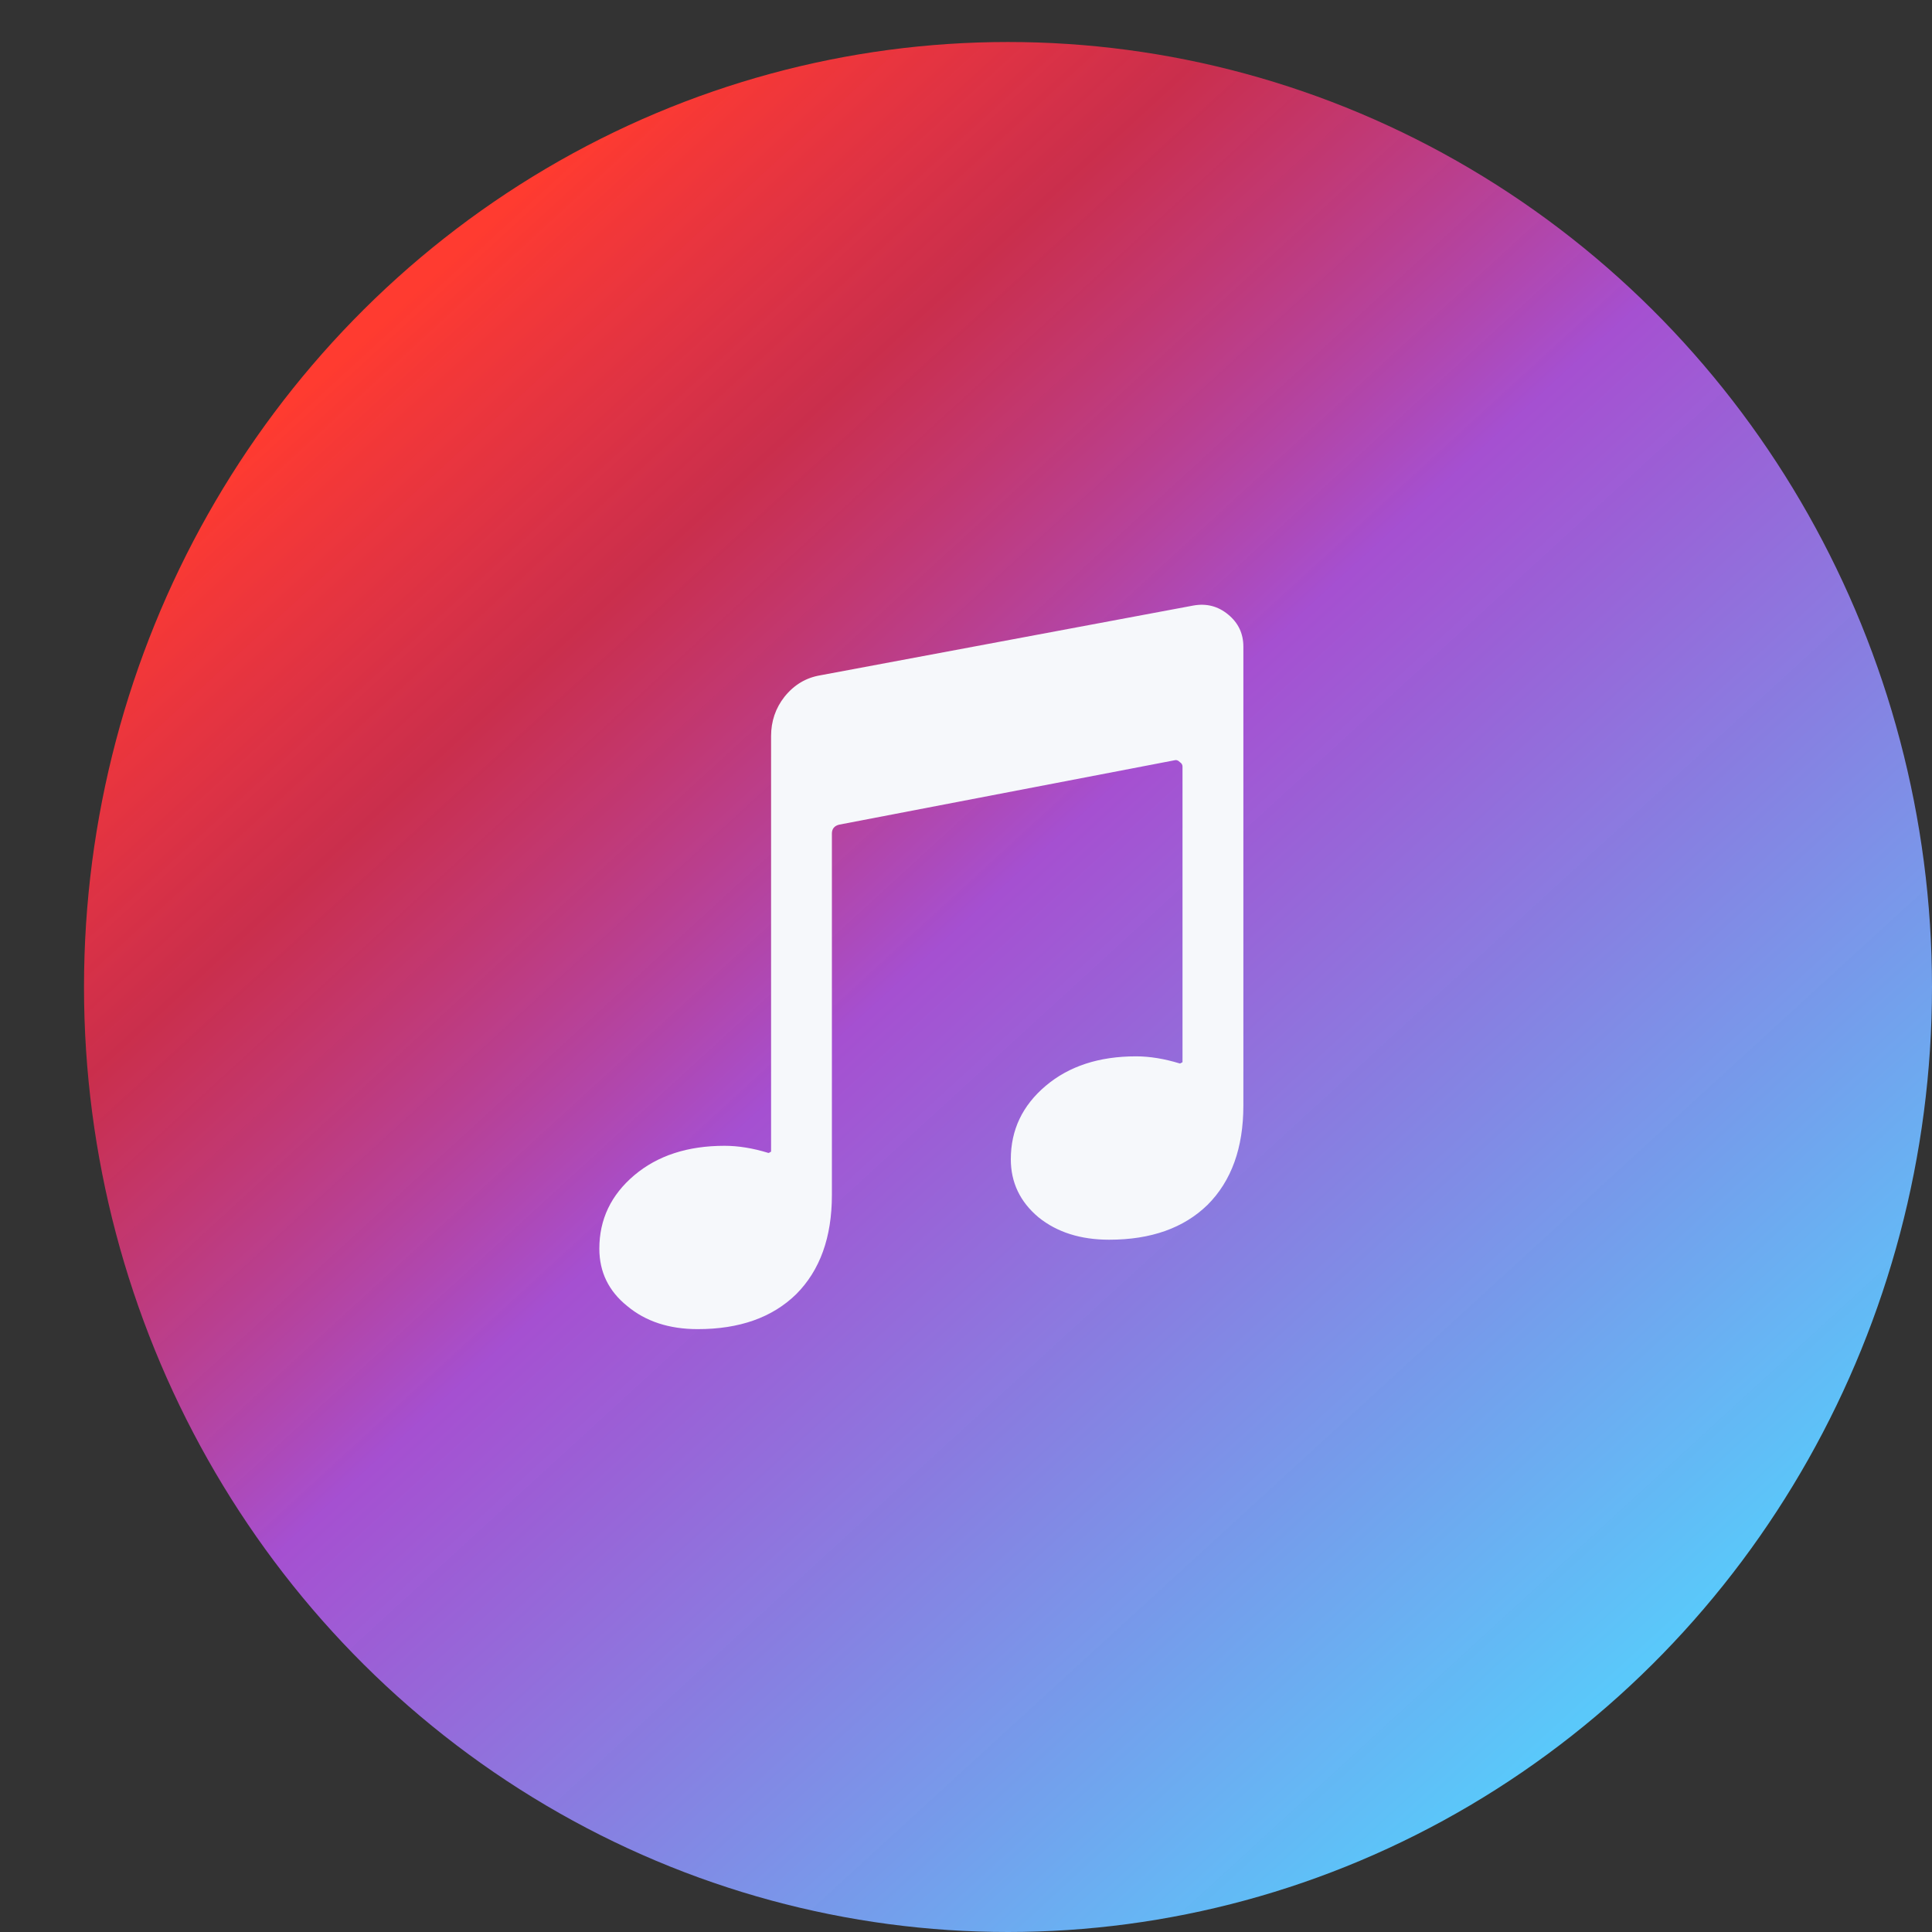 <svg width="46" height="46" viewBox="0 0 46 46" fill="none" xmlns="http://www.w3.org/2000/svg">
<rect x="0" y="0" width="46" height="46" fill="#333333" stroke="none"/>
<ellipse cx="24" cy="23.5" rx="22" ry="22.5" fill="url(#paint0_linear)"/>
<path d="M28.411 14.418C28.723 14.361 29 14.432 29.241 14.631C29.483 14.829 29.604 15.085 29.604 15.397V26.322C29.604 27.33 29.32 28.118 28.752 28.686C28.184 29.24 27.403 29.517 26.409 29.517C25.728 29.517 25.167 29.339 24.727 28.984C24.287 28.615 24.067 28.154 24.067 27.6C24.067 26.904 24.343 26.322 24.897 25.854C25.451 25.385 26.168 25.151 27.048 25.151C27.375 25.151 27.722 25.208 28.091 25.321C28.106 25.321 28.12 25.314 28.134 25.3C28.148 25.3 28.155 25.293 28.155 25.279V18.251C28.155 18.209 28.134 18.173 28.091 18.145C28.049 18.102 28.006 18.088 27.964 18.102L19.978 19.635C19.864 19.664 19.807 19.735 19.807 19.848V28.452C19.807 29.46 19.523 30.248 18.955 30.816C18.387 31.37 17.607 31.646 16.613 31.646C15.931 31.646 15.37 31.462 14.93 31.093C14.49 30.738 14.27 30.283 14.27 29.73C14.27 29.034 14.547 28.452 15.101 27.983C15.655 27.515 16.371 27.281 17.252 27.281C17.578 27.281 17.926 27.337 18.295 27.451C18.309 27.451 18.324 27.444 18.338 27.43C18.352 27.43 18.359 27.423 18.359 27.408V17.527C18.359 17.172 18.466 16.86 18.678 16.59C18.906 16.306 19.19 16.136 19.53 16.079L28.411 14.418Z" fill="#F6F8FB"/>
<defs>
<linearGradient id="paint0_linear" x1="39.156" y1="39.5" x2="9.089" y2="6.672" gradientUnits="userSpaceOnUse">
<stop stop-color="#5AC8FA"/>
<stop offset="0.536" stop-color="#AF52DE" stop-opacity="0.922"/>
<stop offset="0.792" stop-color="#FF2D55" stop-opacity="0.74"/>
<stop offset="0.984" stop-color="#FF3B30"/>
</linearGradient>
</defs>
</svg>
